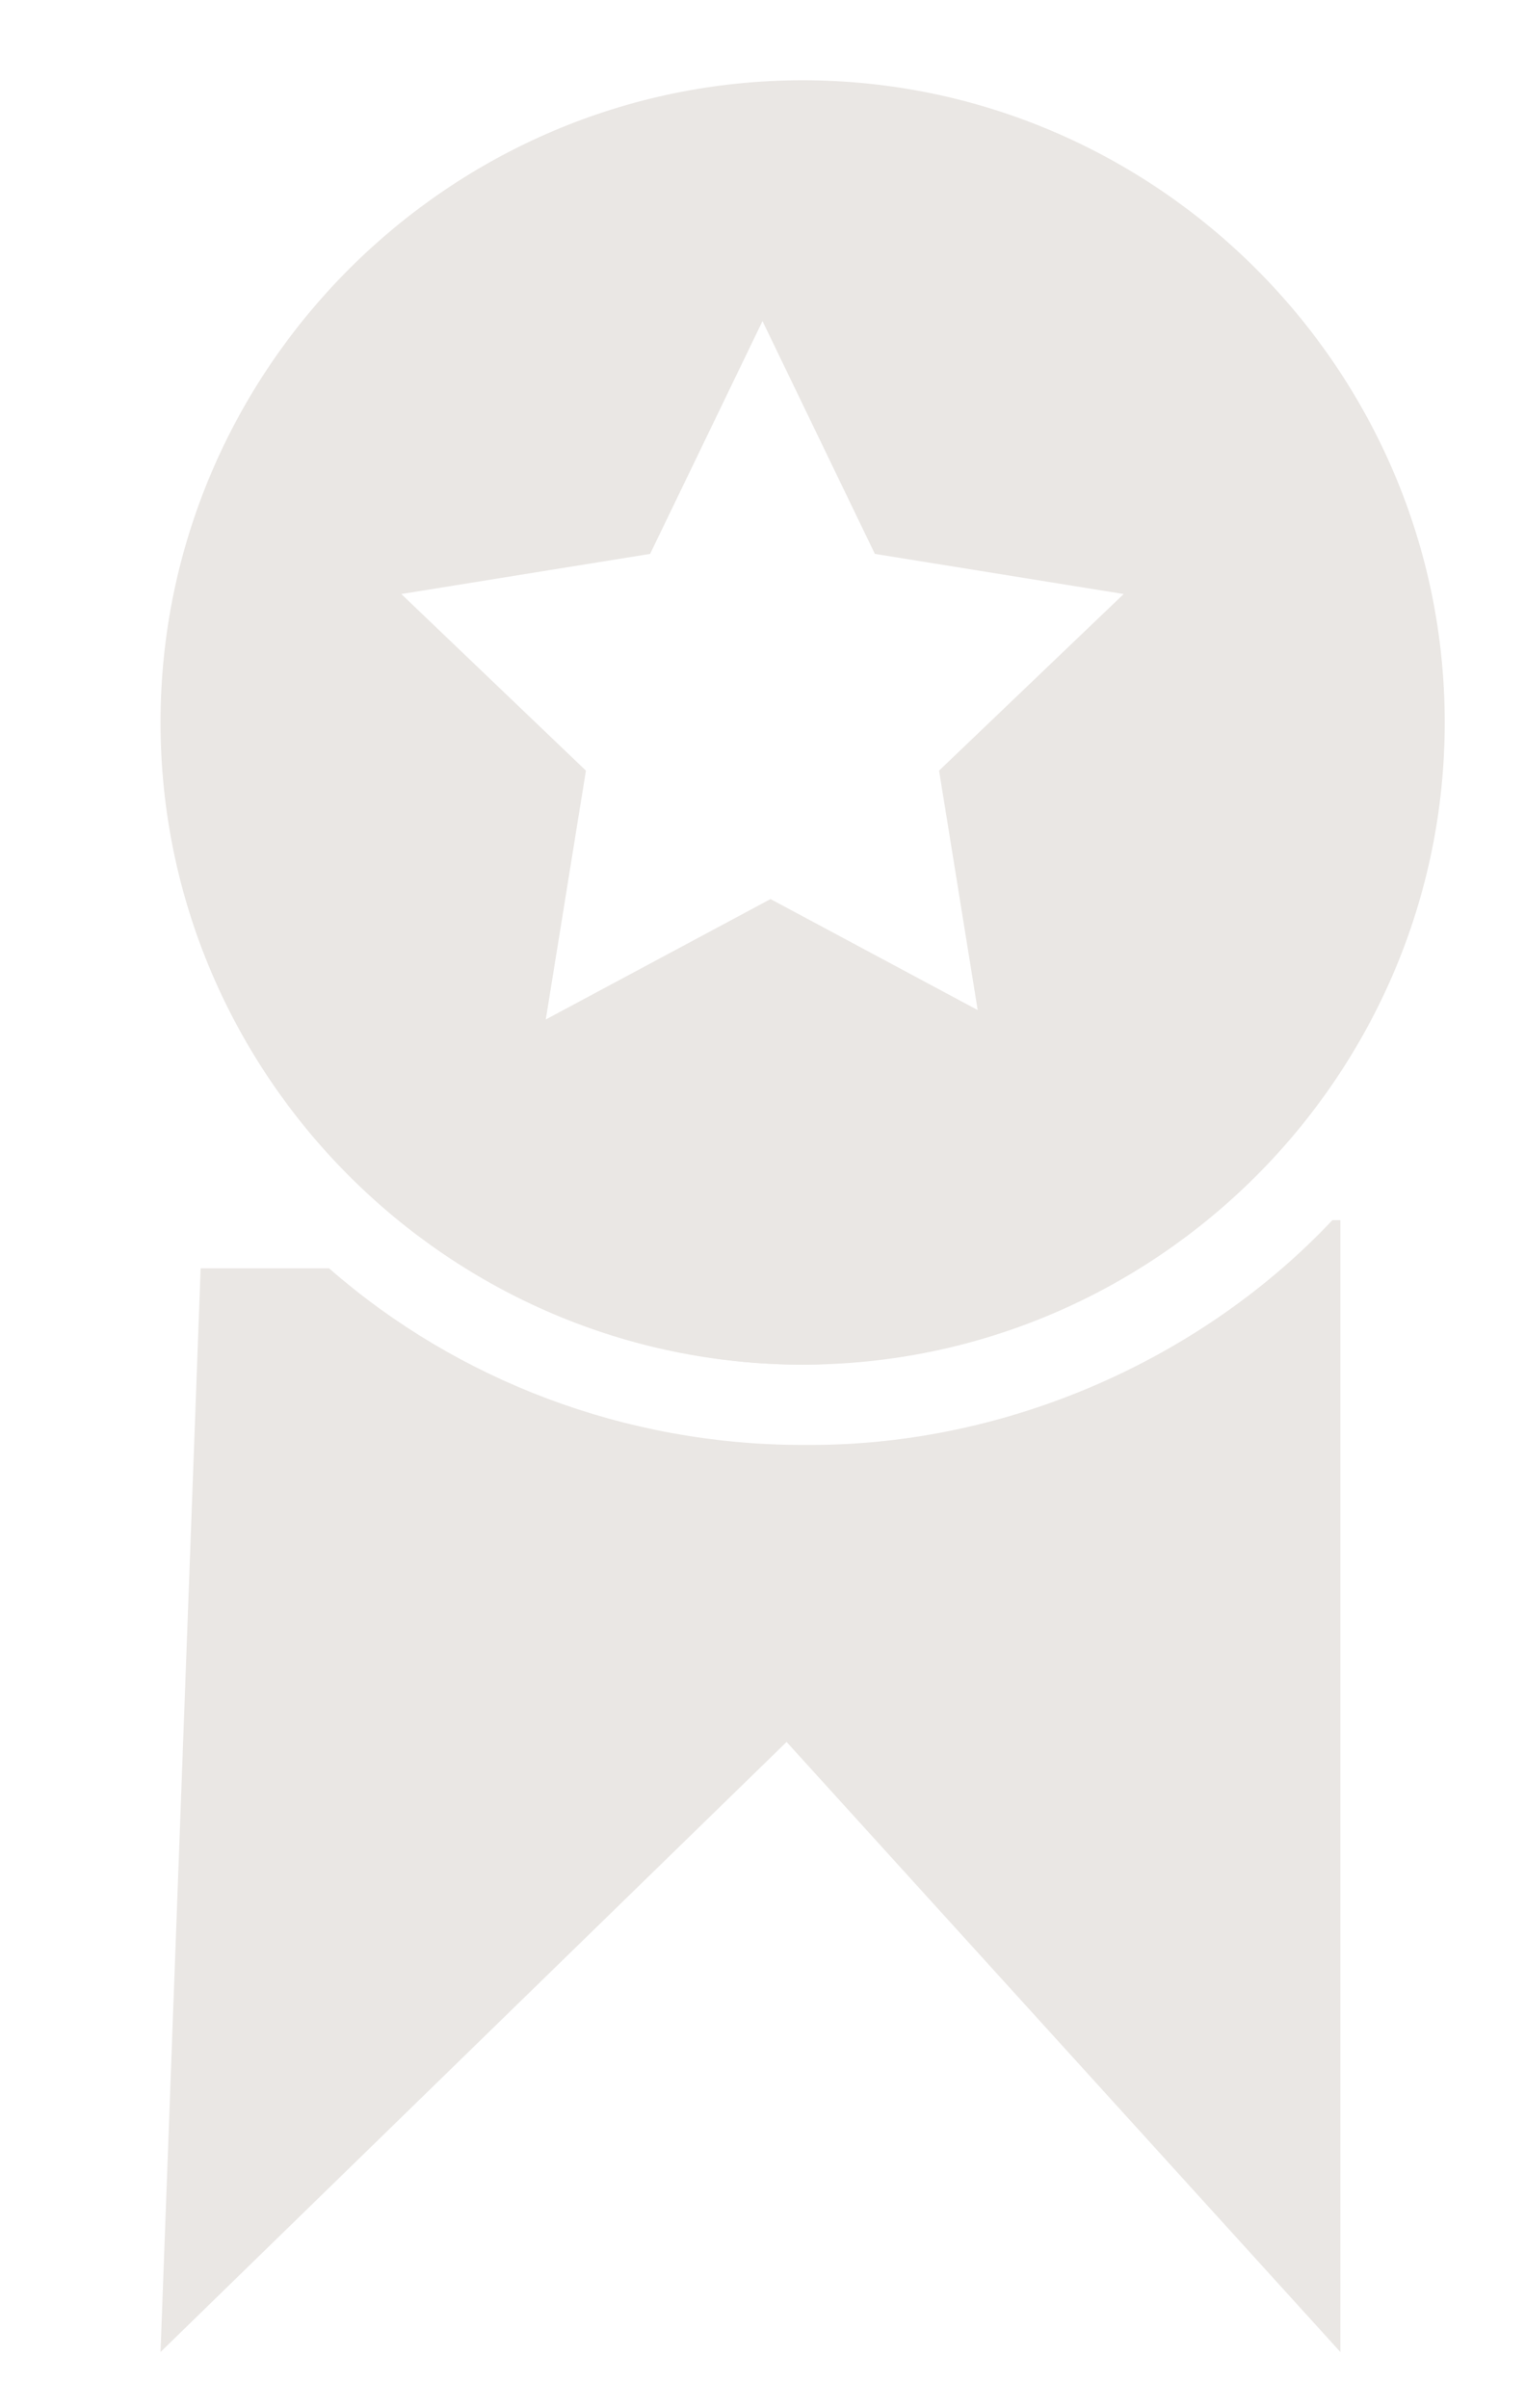 <?xml version="1.0" encoding="UTF-8"?>
<svg id="Calque_1" xmlns="http://www.w3.org/2000/svg" version="1.1" viewBox="0 0 19 30">
  <!-- Generator: Adobe Illustrator 29.0.1, SVG Export Plug-In . SVG Version: 2.1.0 Build 192)  -->
  <defs>
    <style>
      .st0 {
        fill: #eae7e4;
      }
    </style>
  </defs>
  <g id="Calque_11">
    <path class="st0" d="M10,1C5.6,1,2,4.6,2,9s3.6,8,8,8,8-3.6,8-8S14.4,1,10,1ZM12.4,12.7l-2.8-1.5-2.8,1.5.5-3.1-2.3-2.2,3.1-.5,1.4-2.9,1.4,2.9,3.1.5-2.3,2.2.5,3.1h.2Z"/>
    <g>
      <path class="st0" d="M15,15.2l-9.3.5c1.2.8,2.7,1.3,4.3,1.3s3.6-.7,5-1.8Z"/>
      <path class="st0" d="M10,18c-2.2,0-4.3-.8-5.9-2.2h-1.6l-.5,13.5,7.8-7.6,6.9,7.6v-14.1h-.1c-1.6,1.7-4,2.8-6.5,2.8h-.1Z"/>
    </g>
  </g>
</svg>